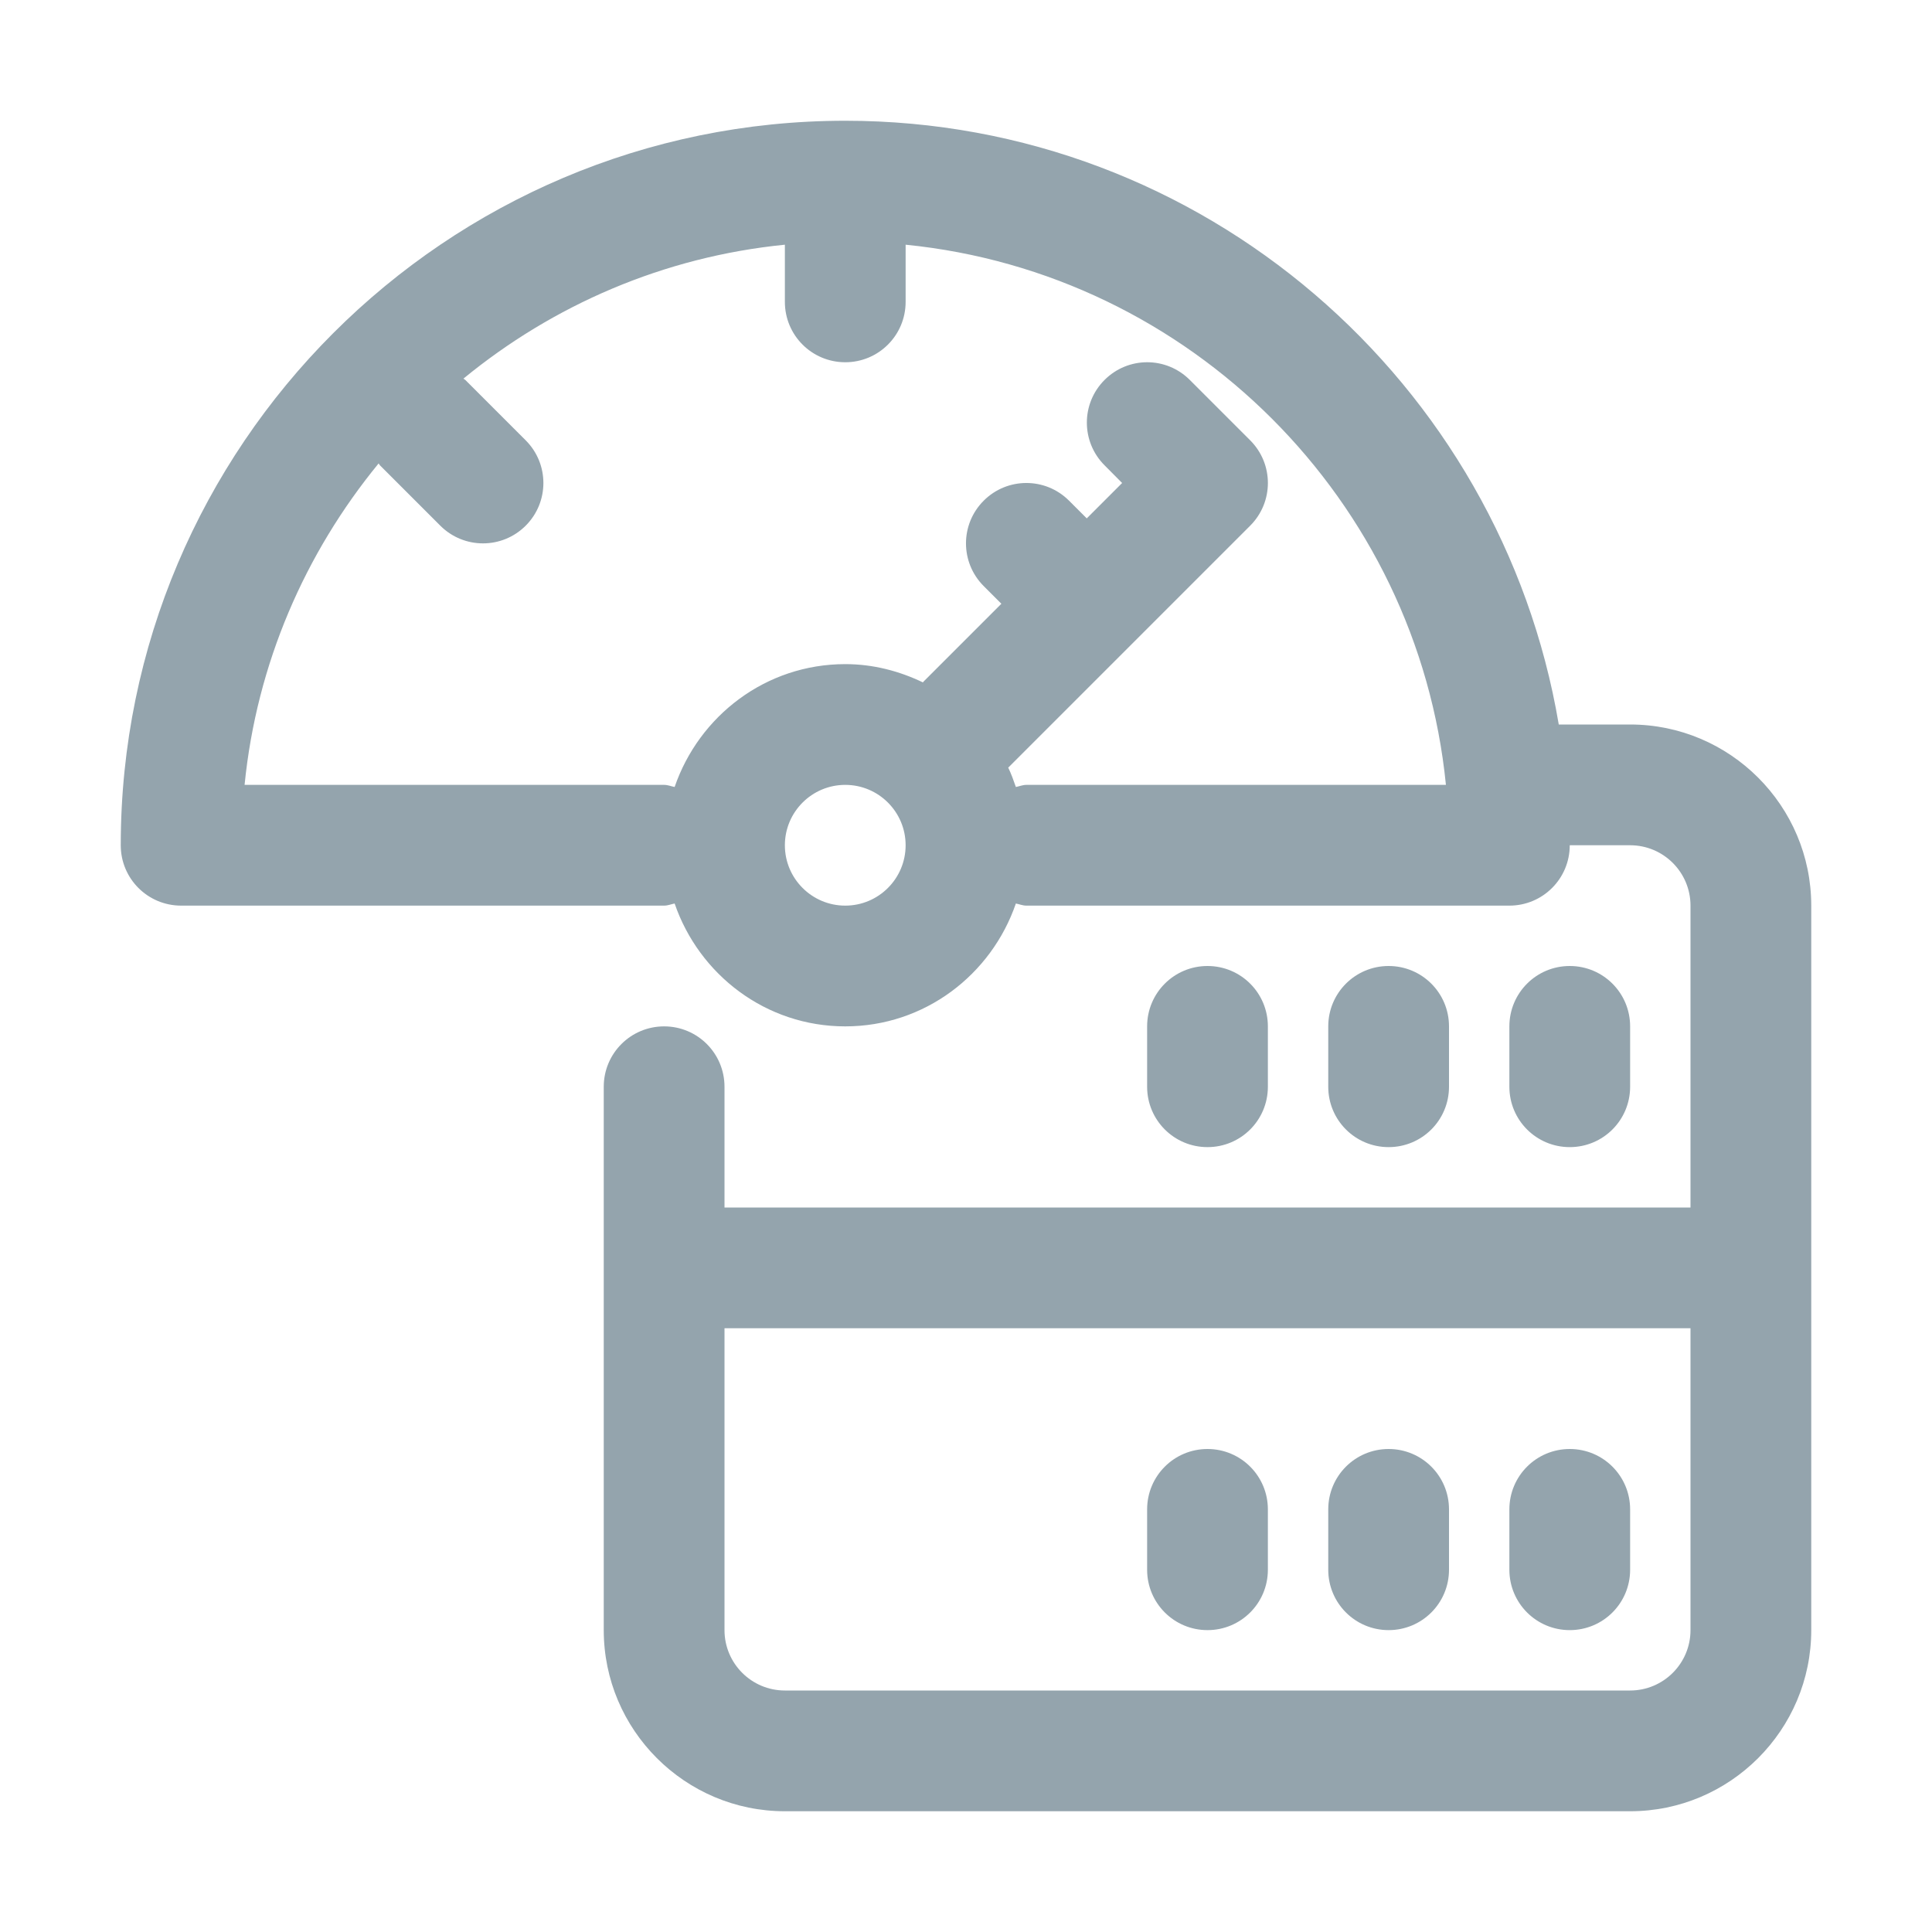 <svg fill="#94a4ad" xmlns="http://www.w3.org/2000/svg"  viewBox="0 0 32 32" width="500px" height="500px">
	<path d="M 14 2 C 7.383 2 2 7.383 2 14 C 2 14.553 2.447 15 3 15 L 11 15 C 11.062 15 11.116 14.976 11.174 14.965 C 11.579 16.144 12.685 17 14 17 C 15.315 17 16.421 16.144 16.826 14.965 C 16.884 14.976 16.938 15 17 15 L 25 15 C 25.553 15 26 14.553 26 14 L 27 14 C 27.552 14 28 14.448 28 15 L 28 20 L 12 20 L 12 18 C 12 17.447 11.553 17 11 17 C 10.447 17 10 17.447 10 18 L 10 27 C 10 28.654 11.346 30 13 30 L 27 30 C 28.654 30 30 28.654 30 27 L 30 15 C 30 13.346 28.654 12 27 12 L 25.818 12 C 24.862 6.334 19.934 2 14 2 z M 13 4.053 L 13 5 C 13 5.553 13.447 6 14 6 C 14.553 6 15 5.553 15 5 L 15 4.053 C 19.717 4.524 23.479 8.284 23.949 13 L 17 13 C 16.938 13 16.884 13.024 16.826 13.035 C 16.788 12.925 16.749 12.817 16.699 12.713 C 16.702 12.71 16.704 12.71 16.707 12.707 L 20.707 8.707 C 21.098 8.316 21.098 7.684 20.707 7.293 L 19.707 6.293 C 19.316 5.902 18.686 5.902 18.295 6.293 C 17.904 6.684 17.904 7.316 18.295 7.707 L 18.586 8 L 18 8.586 L 17.707 8.293 C 17.316 7.902 16.684 7.902 16.293 8.293 C 15.902 8.684 15.902 9.316 16.293 9.707 L 16.586 10 L 15.293 11.293 C 15.29 11.296 15.29 11.3 15.287 11.303 C 14.896 11.115 14.463 11 14 11 C 12.685 11 11.579 11.856 11.174 13.035 C 11.116 13.024 11.062 13 11 13 L 4.051 13 C 4.251 10.989 5.055 9.159 6.271 7.676 C 6.28 7.686 6.284 7.697 6.293 7.707 L 7.293 8.707 C 7.488 8.902 7.744 9 8 9 C 8.256 9 8.512 8.902 8.707 8.707 C 9.098 8.316 9.098 7.684 8.707 7.293 L 7.707 6.293 C 7.698 6.284 7.685 6.28 7.676 6.271 C 9.158 5.055 10.989 4.253 13 4.053 z M 14 13 C 14.552 13 15 13.448 15 14 C 15 14.552 14.552 15 14 15 C 13.448 15 13 14.552 13 14 C 13 13.448 13.448 13 14 13 z M 20 16 C 19.447 16 19 16.447 19 17 L 19 18 C 19 18.553 19.447 19 20 19 C 20.553 19 21 18.553 21 18 L 21 17 C 21 16.447 20.553 16 20 16 z M 23 16 C 22.447 16 22 16.447 22 17 L 22 18 C 22 18.553 22.447 19 23 19 C 23.553 19 24 18.553 24 18 L 24 17 C 24 16.447 23.553 16 23 16 z M 26 16 C 25.447 16 25 16.447 25 17 L 25 18 C 25 18.553 25.447 19 26 19 C 26.553 19 27 18.553 27 18 L 27 17 C 27 16.447 26.553 16 26 16 z M 12 22 L 28 22 L 28 27 C 28 27.552 27.552 28 27 28 L 13 28 C 12.448 28 12 27.552 12 27 L 12 22 z M 20 24 C 19.447 24 19 24.447 19 25 L 19 26 C 19 26.553 19.447 27 20 27 C 20.553 27 21 26.553 21 26 L 21 25 C 21 24.447 20.553 24 20 24 z M 23 24 C 22.447 24 22 24.447 22 25 L 22 26 C 22 26.553 22.447 27 23 27 C 23.553 27 24 26.553 24 26 L 24 25 C 24 24.447 23.553 24 23 24 z M 26 24 C 25.447 24 25 24.447 25 25 L 25 26 C 25 26.553 25.447 27 26 27 C 26.553 27 27 26.553 27 26 L 27 25 C 27 24.447 26.553 24 26 24 z"/>
</svg>